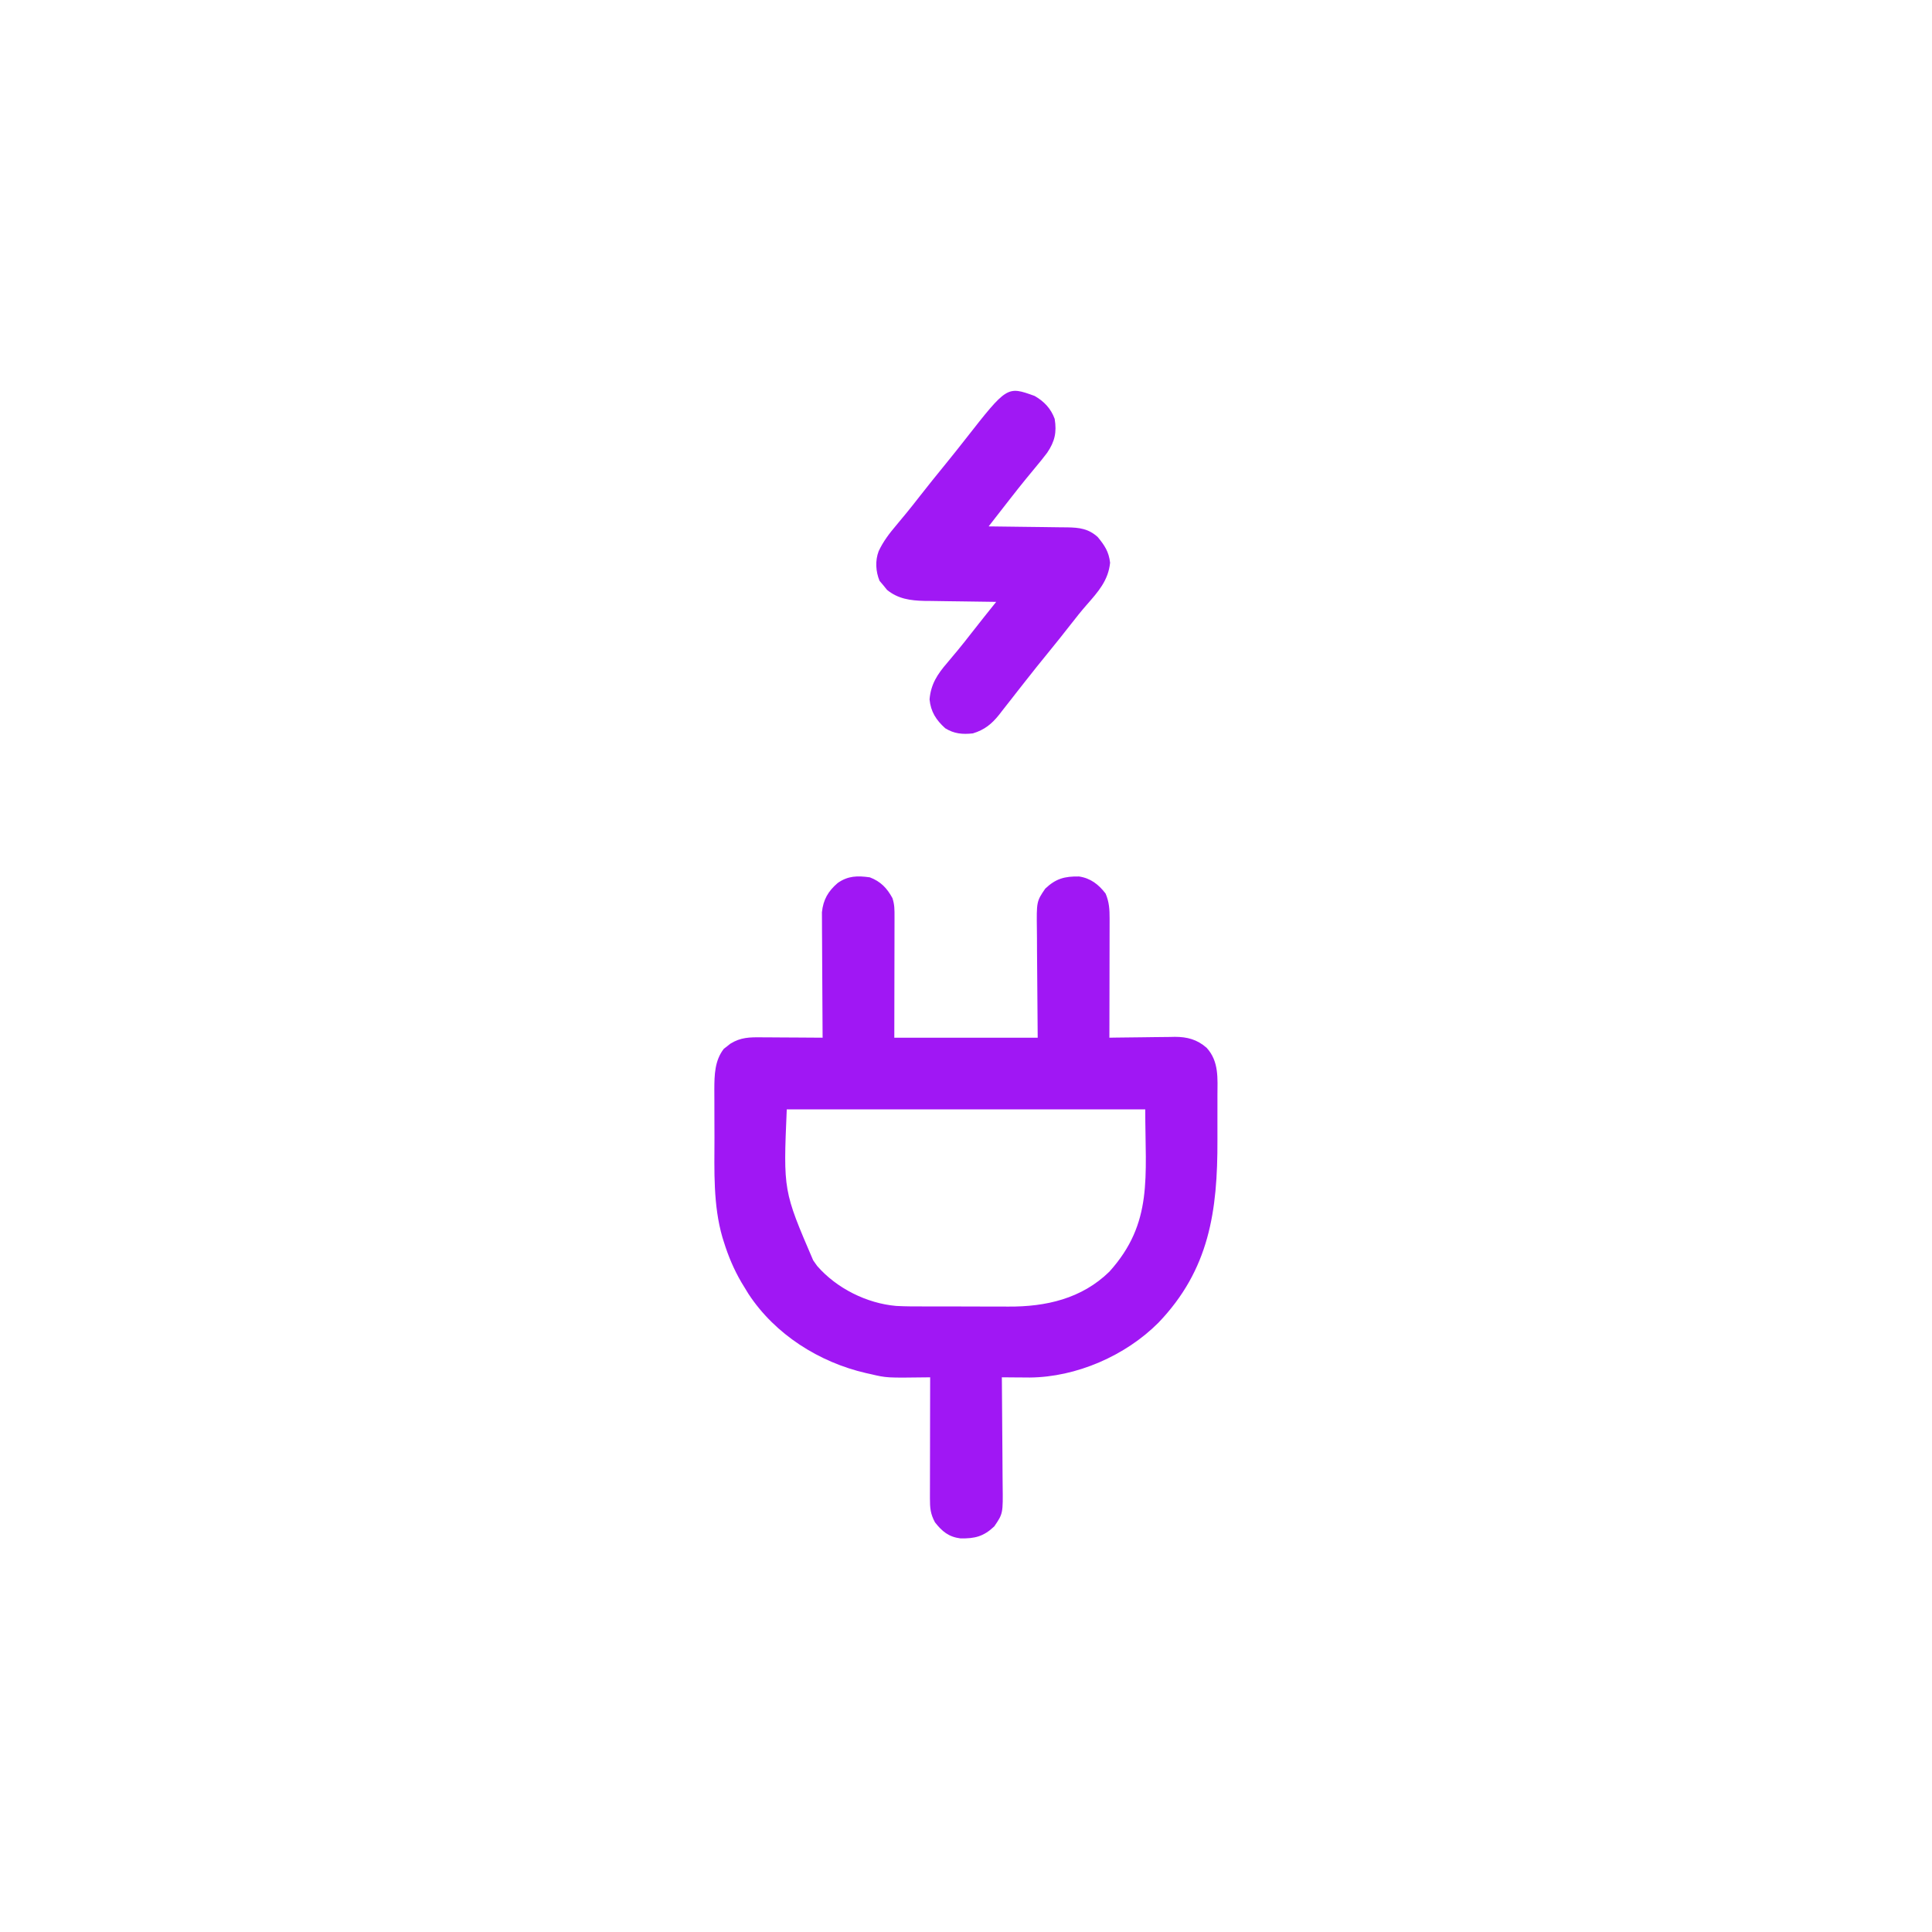 <?xml version="1.0" encoding="UTF-8"?>
<svg version="1.1" xmlns="http://www.w3.org/2000/svg" width="1024" height="1024">
<path d="M0 0 C5.702 2.156 9.09 5.646 12 11 C13.16 14.481 13.12 17.185 13.114 20.858 C13.114 21.562 13.114 22.266 13.114 22.992 C13.113 25.269 13.106 27.547 13.098 29.824 C13.096 31.231 13.095 32.638 13.095 34.045 C13.089 39.259 13.075 44.473 13.062 49.688 C13.042 61.341 13.021 72.994 13 85 C38.08 85 63.16 85 89 85 C88.842 61.994 88.842 61.994 88.64 38.988 C88.622 34.518 88.622 34.518 88.618 32.418 C88.612 30.966 88.598 29.514 88.578 28.062 C88.374 12.79 88.374 12.79 93 6 C98.607 0.673 103.263 -0.57 110.883 -0.449 C117.007 0.433 121.314 3.787 125 8.625 C126.901 13.14 127.122 16.971 127.114 21.88 C127.114 22.563 127.114 23.247 127.114 23.951 C127.113 26.201 127.106 28.452 127.098 30.703 C127.096 32.267 127.094 33.831 127.093 35.394 C127.09 39.504 127.08 43.614 127.069 47.724 C127.058 51.92 127.054 56.116 127.049 60.312 C127.038 68.542 127.021 76.771 127 85 C128.846 84.969 128.846 84.969 130.729 84.937 C135.321 84.864 139.912 84.818 144.505 84.78 C146.487 84.76 148.47 84.733 150.452 84.698 C153.312 84.649 156.171 84.627 159.031 84.609 C159.909 84.589 160.786 84.568 161.69 84.547 C168.239 84.544 173.522 85.944 178.527 90.341 C185.187 97.609 184.295 106.599 184.266 115.832 C184.267 117.191 184.269 118.551 184.271 119.91 C184.274 122.759 184.27 125.607 184.261 128.456 C184.249 132.052 184.256 135.648 184.268 139.244 C184.371 176.877 179.979 207.926 152.969 236.082 C135.582 253.544 109.478 264.917 84.813 265.116 C83.036 265.108 81.258 265.094 79.48 265.074 C78.106 265.066 78.106 265.066 76.703 265.058 C74.469 265.044 72.234 265.025 70 265 C70.009 265.872 70.018 266.743 70.027 267.642 C70.107 275.88 70.168 284.118 70.207 292.357 C70.228 296.592 70.256 300.827 70.302 305.062 C70.345 309.153 70.369 313.244 70.38 317.336 C70.387 318.893 70.401 320.449 70.423 322.005 C70.626 337.21 70.626 337.21 66 344 C60.339 349.378 55.727 350.519 48.047 350.379 C41.872 349.611 38.306 346.674 34.562 341.875 C32.124 337.387 31.878 334.197 31.886 329.142 C31.886 328.449 31.886 327.756 31.886 327.042 C31.887 324.753 31.895 322.465 31.902 320.176 C31.904 318.588 31.906 317.001 31.907 315.413 C31.91 311.236 31.92 307.058 31.931 302.881 C31.942 298.618 31.946 294.355 31.951 290.092 C31.962 281.728 31.979 273.364 32 265 C31.419 265.009 30.838 265.018 30.239 265.027 C8.949 265.308 8.949 265.308 0.5 263.312 C-0.733 263.041 -0.733 263.041 -1.991 262.765 C-26.816 257.048 -50.219 242.282 -64.32 220.758 C-64.875 219.848 -65.429 218.938 -66 218 C-66.986 216.387 -66.986 216.387 -67.992 214.742 C-72.032 207.826 -75.008 200.775 -77.375 193.125 C-77.614 192.372 -77.852 191.62 -78.098 190.844 C-83.064 173.669 -82.346 155.568 -82.316 137.868 C-82.31 134.209 -82.327 130.551 -82.35 126.892 C-82.365 124.039 -82.366 121.185 -82.363 118.332 C-82.363 116.335 -82.377 114.338 -82.391 112.341 C-82.352 104.705 -82.217 97.139 -77.352 90.879 C-76.782 90.444 -76.212 90.01 -75.625 89.562 C-75.06 89.11 -74.496 88.658 -73.914 88.191 C-68.412 84.767 -63.633 84.732 -57.324 84.805 C-55.936 84.809 -55.936 84.809 -54.521 84.813 C-51.576 84.824 -48.632 84.85 -45.688 84.875 C-43.687 84.885 -41.686 84.894 -39.686 84.902 C-34.79 84.924 -29.895 84.959 -25 85 C-25.007 84.139 -25.013 83.277 -25.02 82.39 C-25.08 74.254 -25.126 66.118 -25.155 57.982 C-25.171 53.8 -25.192 49.618 -25.226 45.435 C-25.259 41.396 -25.277 37.356 -25.285 33.317 C-25.29 31.779 -25.301 30.241 -25.317 28.704 C-25.339 26.542 -25.342 24.382 -25.341 22.22 C-25.347 20.992 -25.354 19.764 -25.361 18.499 C-24.679 11.884 -22.092 7.364 -17 3 C-11.499 -0.848 -6.529 -0.898 0 0 Z M-44 123 C-45.846 166.127 -45.846 166.127 -30 203 C-29.299 203.99 -28.598 204.98 -27.875 206 C-17.572 217.85 -1.587 225.811 13.977 227.173 C19.166 227.459 24.356 227.446 29.551 227.434 C31.22 227.438 32.89 227.443 34.559 227.449 C38.039 227.458 41.519 227.456 45 227.446 C49.414 227.435 53.827 227.455 58.241 227.484 C61.684 227.502 65.127 227.502 68.57 227.496 C70.195 227.496 71.82 227.502 73.446 227.515 C93.303 227.647 112.318 223.354 127 209 C150.317 183.116 146 158.851 146 123 C83.3 123 20.6 123 -44 123 Z " fill="#A017F4" transform="translate(461,465)"/>
<path d="M0 0 C5.044 2.863 8.665 6.687 10.676 12.164 C11.839 19.316 10.743 24.17 6.676 30.164 C4.737 32.756 2.69 35.244 0.613 37.727 C-0.548 39.135 -1.708 40.544 -2.867 41.953 C-3.736 43.007 -3.736 43.007 -4.623 44.083 C-7.19 47.223 -9.7 50.407 -12.199 53.602 C-12.614 54.131 -13.03 54.661 -13.457 55.207 C-15.974 58.425 -18.481 61.651 -20.989 64.875 C-21.615 65.68 -22.241 66.485 -22.886 67.314 C-23.36 67.925 -23.835 68.535 -24.324 69.164 C-23.405 69.173 -23.405 69.173 -22.466 69.182 C-16.074 69.246 -9.683 69.33 -3.292 69.427 C-0.907 69.46 1.477 69.488 3.861 69.51 C7.292 69.544 10.722 69.596 14.152 69.652 C15.215 69.659 16.278 69.665 17.373 69.672 C23.787 69.799 28.547 70.343 33.504 74.812 C37.157 79.249 39.378 82.582 40.051 88.414 C39.11 97.822 33.689 103.855 27.664 110.719 C24.749 114.044 22.01 117.483 19.301 120.977 C15.321 126.091 11.275 131.144 7.176 136.164 C3.126 141.126 -0.881 146.117 -4.824 151.164 C-6.172 152.879 -7.52 154.593 -8.869 156.308 C-9.9 157.623 -10.927 158.942 -11.951 160.263 C-13.648 162.447 -15.36 164.619 -17.074 166.789 C-17.852 167.802 -17.852 167.802 -18.646 168.836 C-22.615 173.818 -26.465 177.001 -32.695 178.879 C-38.152 179.467 -42.579 179.101 -47.324 176.164 C-52.153 171.817 -55.021 167.383 -55.637 160.852 C-54.95 152.746 -51.467 147.516 -46.324 141.539 C-45.153 140.139 -43.982 138.738 -42.812 137.336 C-42.227 136.639 -41.641 135.942 -41.038 135.225 C-38.464 132.13 -35.984 128.965 -33.512 125.789 C-29.159 120.212 -24.75 114.683 -20.324 109.164 C-20.881 109.158 -21.437 109.152 -22.01 109.146 C-27.835 109.082 -33.659 108.998 -39.483 108.902 C-41.653 108.868 -43.822 108.84 -45.992 108.818 C-49.123 108.784 -52.252 108.732 -55.383 108.676 C-56.343 108.669 -57.302 108.663 -58.291 108.656 C-65.679 108.498 -72.373 107.602 -78.199 102.789 C-78.9 101.923 -79.602 101.057 -80.324 100.164 C-81.221 99.112 -81.221 99.112 -82.137 98.039 C-84.182 93.087 -84.537 87.366 -82.616 82.294 C-80.19 77.111 -76.944 72.885 -73.262 68.539 C-72.093 67.131 -70.925 65.722 -69.758 64.312 C-69.178 63.615 -68.597 62.917 -68 62.198 C-65.554 59.228 -63.186 56.201 -60.824 53.164 C-56.346 47.427 -51.771 41.774 -47.169 36.136 C-43.59 31.744 -40.064 27.315 -36.574 22.852 C-14.558 -5.236 -14.558 -5.236 0 0 Z " fill="#A018F4" transform="translate(548.324,209.836)"/>
</svg>
